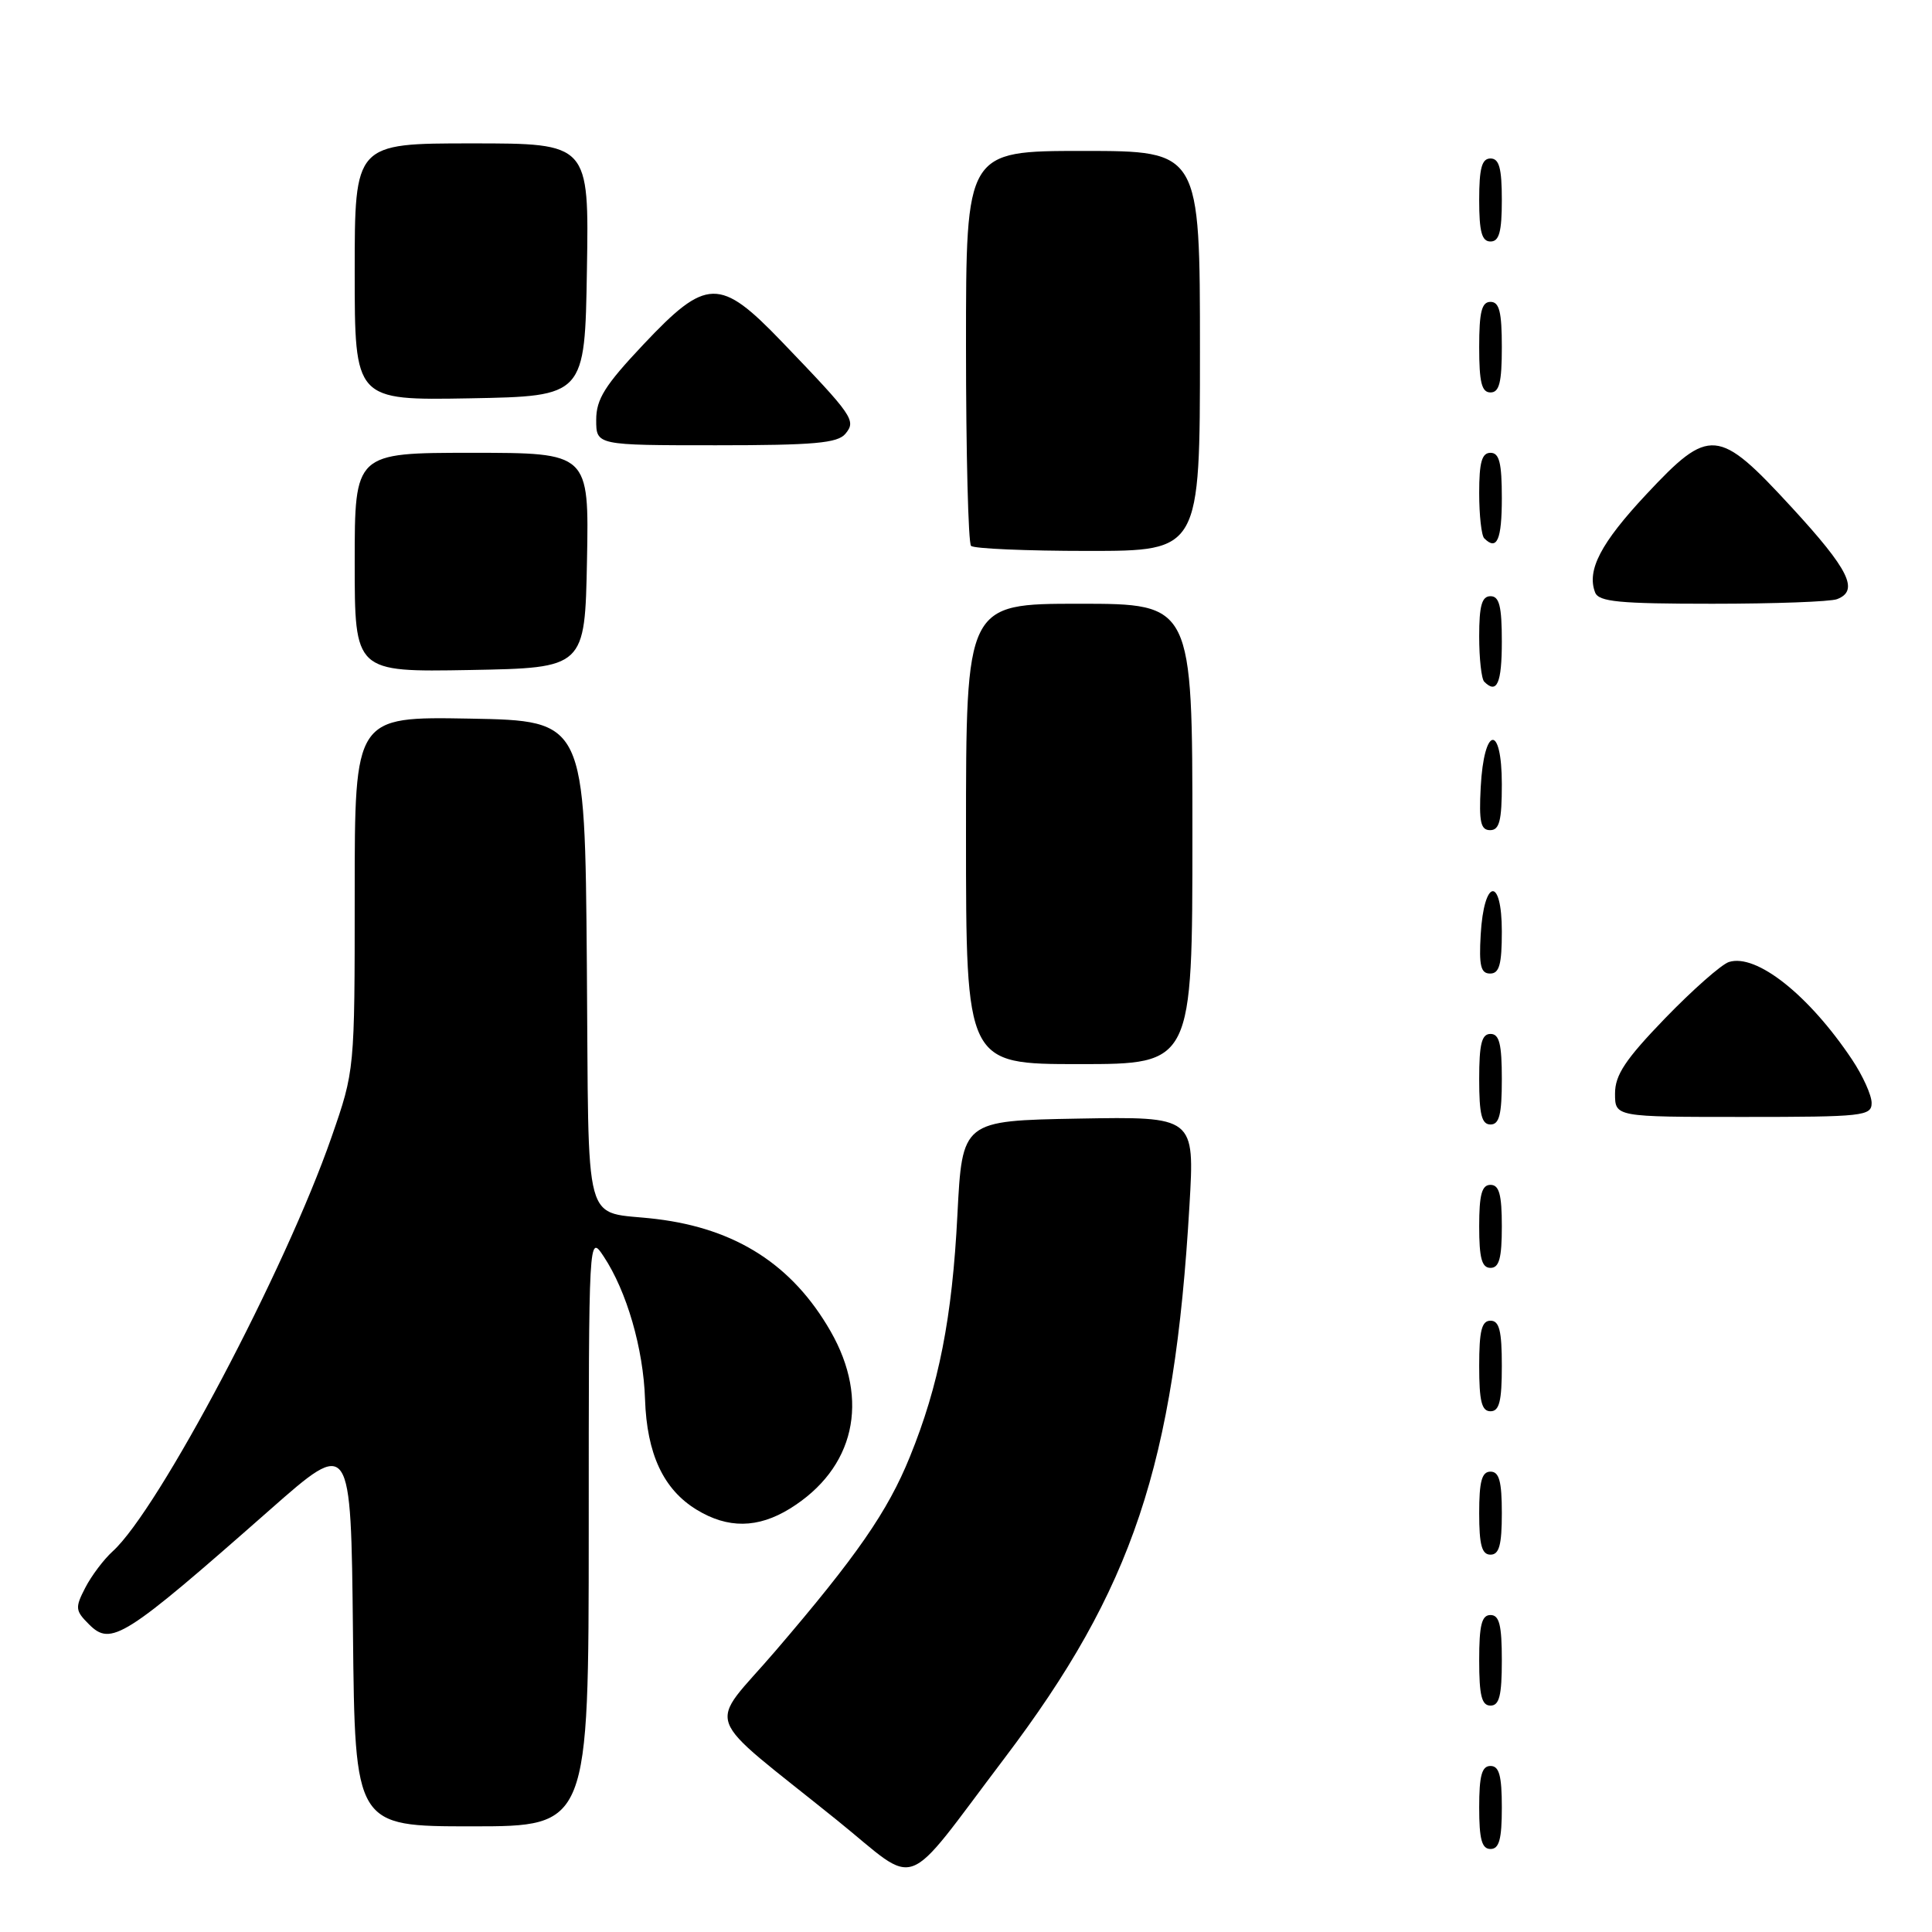<?xml version="1.0" encoding="UTF-8" standalone="no"?>
<!DOCTYPE svg PUBLIC "-//W3C//DTD SVG 1.1//EN" "http://www.w3.org/Graphics/SVG/1.1/DTD/svg11.dtd" >
<svg xmlns="http://www.w3.org/2000/svg" xmlns:xlink="http://www.w3.org/1999/xlink" version="1.1" viewBox="0 0 256 256">
 <g >
 <path fill="currentColor"
d=" M 133.08 233.00 C 150.09 210.54 155.61 194.07 157.61 159.72 C 158.30 147.95 158.30 147.95 142.90 148.22 C 127.50 148.50 127.50 148.50 126.86 161.00 C 126.17 174.62 124.41 183.58 120.56 193.04 C 117.63 200.27 113.51 206.21 102.76 218.75 C 93.69 229.33 92.64 226.45 110.94 241.21 C 121.99 250.13 119.36 251.11 133.08 233.00 Z  M 199.00 239.50 C 199.00 235.28 198.65 234.00 197.50 234.00 C 196.35 234.00 196.00 235.28 196.00 239.50 C 196.00 243.72 196.35 245.00 197.50 245.00 C 198.65 245.00 199.00 243.72 199.00 239.50 Z  M 78.01 202.75 C 78.01 163.50 78.01 163.50 80.00 166.50 C 83.05 171.11 85.25 178.69 85.47 185.41 C 85.71 192.66 87.91 197.36 92.30 200.04 C 96.44 202.57 100.42 202.52 104.67 199.90 C 113.24 194.60 115.31 185.56 110.05 176.39 C 105.02 167.62 97.57 162.82 87.00 161.53 C 77.04 160.31 78.06 164.04 77.76 127.69 C 77.50 95.50 77.50 95.50 62.25 95.22 C 47.00 94.95 47.00 94.95 47.00 118.39 C 47.00 141.84 47.00 141.84 43.93 150.67 C 37.84 168.21 21.01 200.07 14.92 205.57 C 13.75 206.63 12.12 208.79 11.30 210.38 C 9.93 213.03 9.97 213.42 11.79 215.23 C 14.72 218.17 16.41 217.10 35.77 200.05 C 46.50 190.60 46.50 190.60 46.77 216.30 C 47.03 242.00 47.03 242.00 62.52 242.00 C 78.00 242.00 78.00 242.00 78.01 202.75 Z  M 199.00 220.00 C 199.00 215.33 198.67 214.00 197.50 214.00 C 196.33 214.00 196.00 215.33 196.00 220.00 C 196.00 224.67 196.33 226.00 197.50 226.00 C 198.67 226.00 199.00 224.67 199.00 220.00 Z  M 199.00 200.50 C 199.00 196.28 198.65 195.00 197.50 195.00 C 196.35 195.00 196.00 196.28 196.00 200.50 C 196.00 204.72 196.35 206.00 197.50 206.00 C 198.65 206.00 199.00 204.72 199.00 200.50 Z  M 199.00 181.00 C 199.00 176.33 198.67 175.00 197.50 175.00 C 196.33 175.00 196.00 176.33 196.00 181.00 C 196.00 185.67 196.33 187.00 197.50 187.00 C 198.67 187.00 199.00 185.67 199.00 181.00 Z  M 199.00 162.50 C 199.00 158.28 198.65 157.00 197.50 157.00 C 196.35 157.00 196.00 158.28 196.00 162.50 C 196.00 166.72 196.35 168.00 197.50 168.00 C 198.65 168.00 199.00 166.72 199.00 162.50 Z  M 199.00 143.00 C 199.00 138.33 198.67 137.00 197.50 137.00 C 196.33 137.00 196.00 138.33 196.00 143.00 C 196.00 147.67 196.33 149.00 197.50 149.00 C 198.67 149.00 199.00 147.67 199.00 143.00 Z  M 248.00 146.14 C 248.00 145.12 246.83 142.53 245.40 140.39 C 239.68 131.83 232.72 126.32 229.09 127.47 C 228.10 127.79 224.30 131.14 220.64 134.92 C 215.36 140.39 214.00 142.44 214.00 144.90 C 214.00 148.00 214.00 148.00 231.00 148.00 C 246.91 148.00 248.00 147.88 248.00 146.14 Z  M 158.00 110.50 C 158.00 80.00 158.00 80.00 143.00 80.00 C 128.00 80.00 128.00 80.00 128.00 110.50 C 128.00 141.00 128.00 141.00 143.00 141.00 C 158.00 141.00 158.00 141.00 158.00 110.50 Z  M 199.00 123.42 C 199.00 116.07 196.63 116.42 196.20 123.83 C 195.96 127.97 196.21 129.00 197.45 129.00 C 198.67 129.00 199.00 127.80 199.00 123.42 Z  M 199.00 103.92 C 199.00 95.84 196.63 96.19 196.20 104.33 C 195.96 108.91 196.20 110.00 197.45 110.00 C 198.68 110.00 199.00 108.74 199.00 103.92 Z  M 199.00 85.00 C 199.00 80.33 198.67 79.00 197.50 79.00 C 196.35 79.00 196.00 80.26 196.00 84.33 C 196.00 87.27 196.30 89.97 196.67 90.33 C 198.35 92.02 199.00 90.54 199.00 85.00 Z  M 77.78 74.25 C 78.05 60.00 78.05 60.00 62.53 60.00 C 47.00 60.00 47.00 60.00 47.00 74.53 C 47.00 89.05 47.00 89.05 62.25 88.78 C 77.50 88.50 77.50 88.50 77.78 74.25 Z  M 243.42 79.39 C 246.38 78.26 245.01 75.49 237.42 67.24 C 227.65 56.62 226.54 56.53 218.13 65.52 C 212.11 71.96 210.23 75.56 211.36 78.50 C 211.84 79.74 214.51 80.00 226.89 80.00 C 235.11 80.00 242.55 79.73 243.42 79.39 Z  M 159.00 46.50 C 159.00 20.00 159.00 20.00 143.50 20.00 C 128.00 20.00 128.00 20.00 128.00 45.83 C 128.00 60.04 128.30 71.97 128.67 72.33 C 129.03 72.70 136.01 73.00 144.17 73.00 C 159.00 73.00 159.00 73.00 159.00 46.50 Z  M 199.00 66.00 C 199.00 61.33 198.67 60.00 197.50 60.00 C 196.35 60.00 196.00 61.26 196.00 65.33 C 196.00 68.27 196.30 70.97 196.67 71.33 C 198.35 73.02 199.00 71.54 199.00 66.00 Z  M 112.02 57.48 C 113.48 55.72 113.06 55.13 103.57 45.25 C 95.38 36.73 93.62 36.77 85.26 45.64 C 80.14 51.07 79.00 52.89 79.00 55.64 C 79.00 59.00 79.00 59.00 94.88 59.00 C 107.86 59.00 110.99 58.72 112.02 57.48 Z  M 77.77 35.75 C 78.05 19.00 78.05 19.00 62.52 19.00 C 47.00 19.00 47.00 19.00 47.00 36.03 C 47.00 53.05 47.00 53.05 62.25 52.78 C 77.50 52.50 77.50 52.50 77.77 35.75 Z  M 199.00 46.00 C 199.00 41.33 198.67 40.00 197.50 40.00 C 196.33 40.00 196.00 41.33 196.00 46.00 C 196.00 50.67 196.33 52.00 197.50 52.00 C 198.67 52.00 199.00 50.67 199.00 46.00 Z  M 199.00 26.50 C 199.00 22.28 198.65 21.00 197.50 21.00 C 196.35 21.00 196.00 22.28 196.00 26.50 C 196.00 30.72 196.35 32.00 197.50 32.00 C 198.65 32.00 199.00 30.72 199.00 26.50 Z "/>
</g>
</svg>